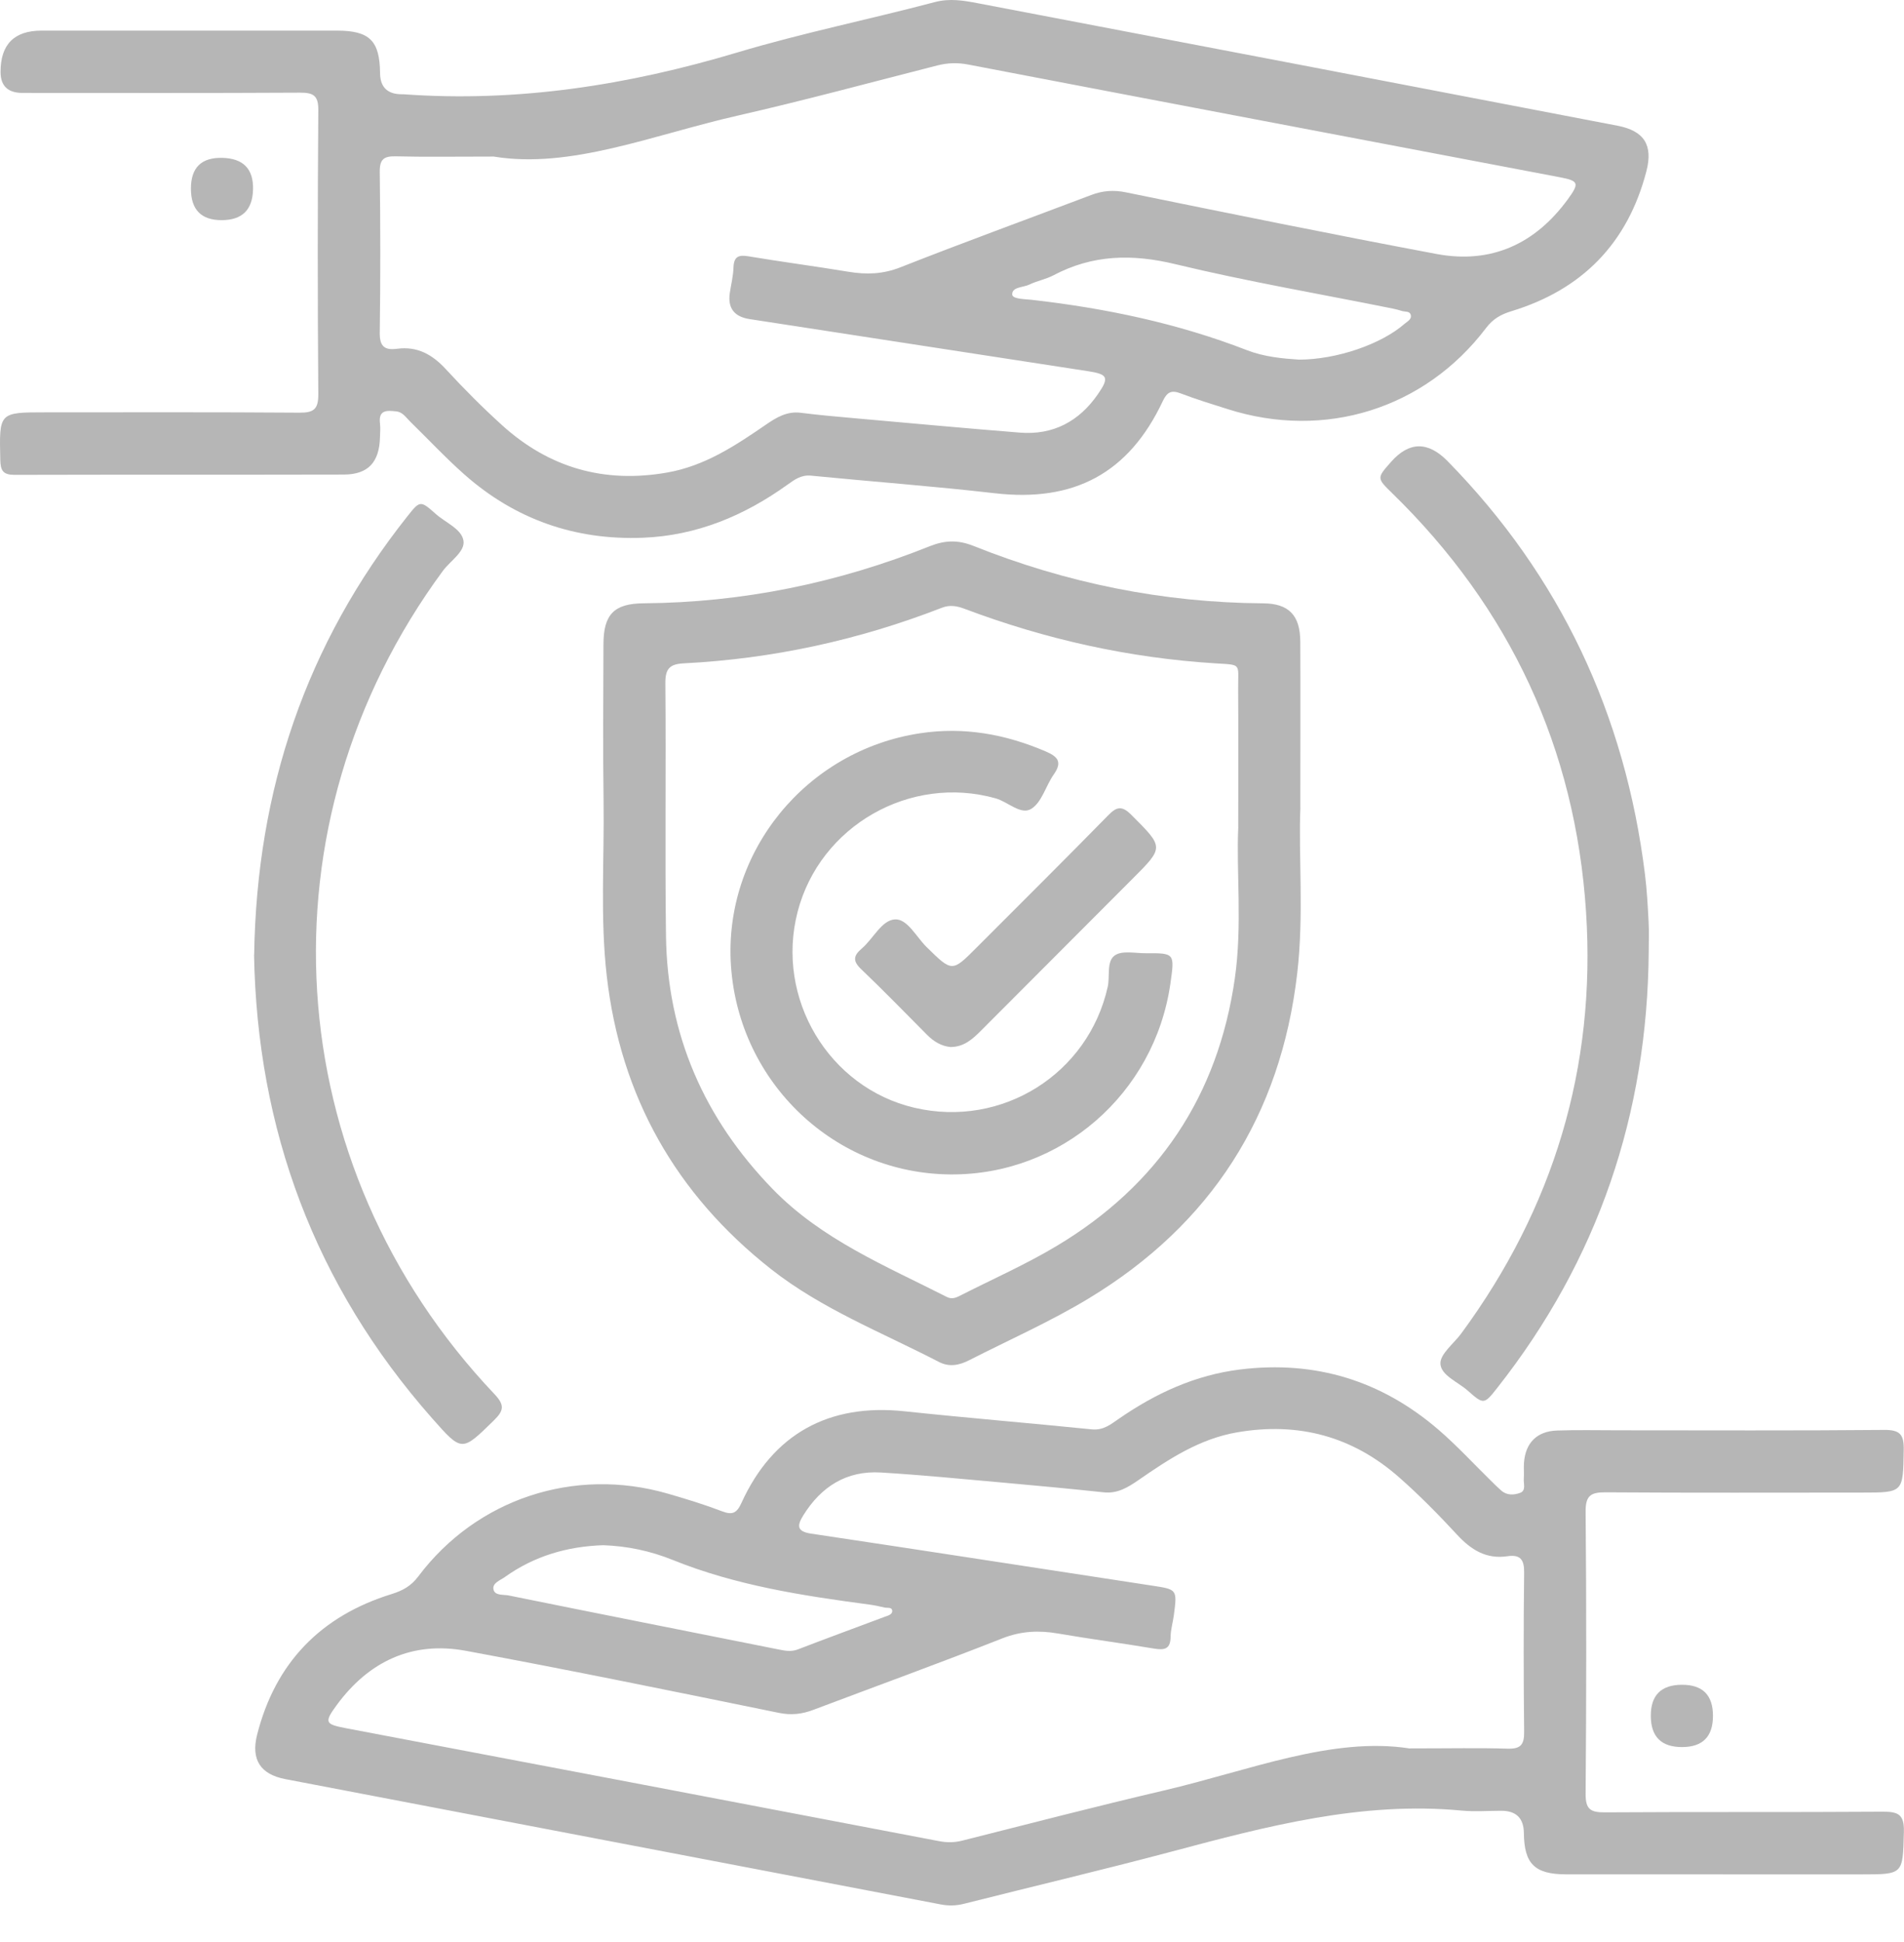 <svg width="51" height="52" viewBox="0 0 51 52" fill="none" xmlns="http://www.w3.org/2000/svg">
<g id="Group 215">
<path id="Vector" d="M46.145 50.188C44.746 50.188 43.348 50.189 41.948 50.188C41.108 50.186 40.827 49.909 40.818 49.082C40.814 48.685 40.612 48.486 40.215 48.486C39.861 48.486 39.504 48.514 39.153 48.481C36.473 48.227 33.929 48.901 31.379 49.58C29.535 50.07 27.677 50.508 25.827 50.975C25.616 51.029 25.415 51.035 25.2 50.994C19.349 49.874 13.498 48.758 7.646 47.639C6.977 47.512 6.719 47.117 6.886 46.453C7.375 44.519 8.596 43.271 10.484 42.685C10.788 42.591 11.012 42.468 11.206 42.208C12.767 40.135 15.379 39.272 17.879 39.992C18.371 40.134 18.862 40.284 19.341 40.467C19.62 40.574 19.737 40.514 19.86 40.243C20.702 38.395 22.2 37.574 24.227 37.789C25.898 37.966 27.573 38.104 29.245 38.273C29.549 38.304 29.75 38.142 29.964 37.993C30.952 37.309 32.012 36.818 33.223 36.669C35.236 36.423 37.007 36.969 38.536 38.287C39.031 38.714 39.477 39.2 39.945 39.658C40.033 39.745 40.121 39.833 40.215 39.914C40.367 40.047 40.559 40.032 40.718 39.973C40.881 39.914 40.806 39.728 40.816 39.596C40.827 39.455 40.811 39.312 40.821 39.17C40.859 38.636 41.165 38.324 41.704 38.304C42.252 38.285 42.801 38.298 43.351 38.298C45.723 38.298 48.095 38.31 50.468 38.288C50.892 38.284 51 38.41 50.993 38.822C50.973 39.966 50.991 39.966 49.867 39.966C47.583 39.966 45.299 39.975 43.016 39.959C42.621 39.956 42.468 40.034 42.472 40.476C42.495 42.994 42.492 45.514 42.472 48.033C42.469 48.443 42.6 48.531 42.985 48.528C45.463 48.512 47.942 48.528 50.421 48.511C50.835 48.508 51.01 48.574 50.997 49.049C50.966 50.188 50.991 50.189 49.863 50.189C48.623 50.189 47.384 50.189 46.145 50.189V50.188ZM37.758 46.816C38.859 46.816 39.622 46.799 40.383 46.823C40.739 46.834 40.83 46.708 40.825 46.369C40.81 44.949 40.808 43.53 40.825 42.111C40.83 41.764 40.726 41.619 40.378 41.67C39.812 41.755 39.404 41.499 39.03 41.095C38.537 40.562 38.025 40.041 37.481 39.562C36.236 38.463 34.785 38.07 33.142 38.352C32.13 38.525 31.308 39.069 30.491 39.634C30.211 39.827 29.931 39.999 29.564 39.959C28.666 39.864 27.768 39.779 26.869 39.699C25.776 39.602 24.684 39.494 23.59 39.428C22.675 39.374 21.995 39.806 21.518 40.574C21.357 40.834 21.323 41.005 21.726 41.065C24.77 41.519 27.81 41.993 30.851 42.456C31.532 42.56 31.534 42.553 31.442 43.253C31.416 43.446 31.357 43.637 31.355 43.831C31.352 44.164 31.185 44.188 30.911 44.143C30.056 43.999 29.196 43.887 28.343 43.74C27.827 43.65 27.35 43.672 26.846 43.87C25.168 44.532 23.472 45.147 21.785 45.784C21.482 45.899 21.192 45.933 20.857 45.863C18.069 45.294 15.279 44.721 12.481 44.203C11.043 43.936 9.878 44.483 9.016 45.66C8.678 46.12 8.711 46.169 9.261 46.274C14.559 47.28 19.856 48.285 25.153 49.299C25.369 49.34 25.563 49.339 25.776 49.285C27.576 48.83 29.372 48.365 31.179 47.942C33.459 47.409 35.679 46.495 37.758 46.817V46.816ZM16.158 41.375C15.198 41.406 14.31 41.664 13.522 42.228C13.398 42.316 13.184 42.387 13.218 42.557C13.252 42.732 13.482 42.692 13.623 42.72C16.032 43.209 18.442 43.684 20.853 44.166C21.027 44.201 21.189 44.234 21.369 44.166C22.145 43.867 22.925 43.582 23.703 43.29C23.784 43.26 23.901 43.231 23.899 43.138C23.896 43.023 23.769 43.062 23.693 43.044C23.556 43.011 23.417 42.982 23.276 42.963C21.487 42.725 19.707 42.452 18.018 41.769C17.423 41.529 16.801 41.397 16.157 41.375H16.158Z" fill="#B6B6B6"/>
<path id="Vector_2" d="M4.828 0.82C6.226 0.82 7.624 0.819 9.024 0.82C9.9 0.82 10.171 1.09 10.18 1.954C10.183 2.332 10.376 2.522 10.757 2.524C10.774 2.524 10.793 2.524 10.81 2.524C13.864 2.745 16.825 2.28 19.749 1.405C21.491 0.884 23.28 0.521 25.04 0.056C25.442 -0.05 25.812 0.014 26.189 0.086C31.901 1.175 37.614 2.268 43.325 3.366C44.04 3.503 44.282 3.884 44.1 4.585C43.6 6.514 42.377 7.758 40.483 8.333C40.195 8.421 39.987 8.543 39.804 8.784C38.163 10.948 35.486 11.783 32.885 10.955C32.463 10.822 32.04 10.692 31.629 10.535C31.375 10.438 31.261 10.496 31.145 10.743C30.232 12.68 28.761 13.454 26.634 13.206C25 13.018 23.359 12.897 21.721 12.736C21.461 12.711 21.282 12.843 21.096 12.976C19.934 13.811 18.655 14.344 17.217 14.399C15.407 14.469 13.8 13.909 12.438 12.704C11.934 12.258 11.474 11.764 10.992 11.294C10.879 11.185 10.789 11.034 10.617 11.016C10.383 10.992 10.131 10.959 10.178 11.337C10.192 11.459 10.182 11.585 10.178 11.709C10.161 12.377 9.862 12.705 9.209 12.707C6.27 12.714 3.331 12.707 0.393 12.715C0.085 12.715 0.014 12.606 0.008 12.316C-0.022 11.041 -0.032 11.041 1.213 11.041C3.479 11.041 5.746 11.033 8.012 11.05C8.394 11.053 8.529 10.969 8.526 10.556C8.506 8.019 8.507 5.482 8.526 2.947C8.529 2.561 8.397 2.48 8.039 2.481C5.56 2.495 3.081 2.488 0.603 2.488C0.213 2.488 0.017 2.303 0.015 1.932C0.012 1.191 0.378 0.82 1.112 0.82C2.352 0.82 3.591 0.82 4.83 0.82H4.828ZM13.229 4.192C12.124 4.192 11.362 4.205 10.601 4.186C10.285 4.178 10.168 4.263 10.172 4.601C10.19 6.037 10.192 7.475 10.172 8.912C10.167 9.281 10.309 9.383 10.635 9.339C11.178 9.267 11.579 9.491 11.943 9.886C12.423 10.407 12.924 10.911 13.449 11.386C14.711 12.529 16.187 12.948 17.87 12.653C18.88 12.477 19.702 11.93 20.52 11.368C20.801 11.175 21.082 11.006 21.45 11.053C21.941 11.115 22.435 11.158 22.929 11.202C24.391 11.332 25.855 11.467 27.319 11.584C28.207 11.655 28.903 11.284 29.405 10.559C29.718 10.109 29.675 10.021 29.149 9.94C26.125 9.474 23.101 9.01 20.077 8.544C19.666 8.481 19.489 8.248 19.548 7.846C19.582 7.619 19.64 7.392 19.647 7.163C19.657 6.866 19.785 6.818 20.053 6.864C20.943 7.013 21.837 7.129 22.728 7.277C23.206 7.356 23.649 7.343 24.12 7.157C25.814 6.489 27.526 5.867 29.23 5.221C29.536 5.105 29.826 5.082 30.158 5.15C32.929 5.715 35.702 6.28 38.481 6.801C39.941 7.074 41.12 6.534 41.993 5.339C42.314 4.899 42.287 4.843 41.775 4.745C36.495 3.74 31.216 2.741 25.937 1.729C25.648 1.673 25.384 1.682 25.105 1.753C23.324 2.207 21.549 2.688 19.758 3.096C17.494 3.611 15.289 4.53 13.23 4.193L13.229 4.192ZM34.79 9.63C35.809 9.628 36.998 9.216 37.621 8.672C37.698 8.605 37.821 8.551 37.787 8.427C37.761 8.33 37.642 8.351 37.561 8.329C37.476 8.304 37.391 8.279 37.304 8.262C35.364 7.871 33.409 7.538 31.485 7.074C30.331 6.795 29.269 6.815 28.217 7.372C28.016 7.478 27.78 7.519 27.574 7.619C27.407 7.7 27.102 7.68 27.113 7.887C27.12 8.009 27.451 8.008 27.634 8.028C29.608 8.252 31.539 8.655 33.399 9.376C33.865 9.557 34.361 9.601 34.789 9.629L34.79 9.63Z" fill="#B6B6B6"/>
<path id="Vector_3" d="M34.832 21.619C34.778 22.907 34.93 24.488 34.747 26.062C34.305 29.874 32.437 32.784 29.169 34.763C28.142 35.385 27.035 35.874 25.963 36.42C25.702 36.554 25.434 36.615 25.15 36.468C23.628 35.679 22.014 35.054 20.651 33.981C18.107 31.977 16.625 29.367 16.253 26.138C16.074 24.582 16.188 23.019 16.167 21.459C16.148 20.058 16.16 18.655 16.164 17.254C16.165 16.45 16.448 16.159 17.247 16.154C19.896 16.134 22.447 15.608 24.903 14.626C25.309 14.464 25.661 14.453 26.071 14.616C28.561 15.611 31.146 16.137 33.831 16.155C34.524 16.159 34.825 16.476 34.829 17.178C34.836 18.563 34.83 19.947 34.83 21.619H34.832ZM33.167 22.153C33.167 20.743 33.172 19.59 33.165 18.438C33.161 17.752 33.27 17.807 32.552 17.762C30.239 17.617 28.008 17.12 25.843 16.304C25.636 16.226 25.445 16.189 25.23 16.273C23.003 17.139 20.698 17.641 18.314 17.762C17.927 17.782 17.818 17.915 17.822 18.304C17.842 20.556 17.809 22.807 17.839 25.059C17.873 27.697 18.86 29.947 20.694 31.836C22.01 33.192 23.723 33.895 25.36 34.727C25.513 34.805 25.633 34.736 25.758 34.672C26.609 34.24 27.487 33.852 28.304 33.362C31.02 31.737 32.626 29.345 33.076 26.197C33.28 24.769 33.111 23.328 33.168 22.153H33.167Z" fill="#B6B6B6"/>
<path id="Vector_4" d="M44.162 25.482C44.128 29.83 42.805 33.733 40.111 37.155C39.753 37.611 39.743 37.615 39.313 37.235C39.05 37.002 38.597 36.827 38.583 36.516C38.57 36.257 38.94 35.978 39.138 35.709C41.611 32.353 42.753 28.579 42.484 24.428C42.2 20.04 40.45 16.287 37.295 13.21C36.877 12.802 36.874 12.804 37.259 12.369C37.744 11.819 38.25 11.812 38.776 12.349C41.797 15.432 43.531 19.134 44.062 23.412C44.114 23.834 44.137 24.261 44.159 24.685C44.174 24.951 44.162 25.218 44.162 25.483V25.482Z" fill="#B6B6B6"/>
<path id="Vector_5" d="M6.808 25.557C6.877 21.142 8.203 17.239 10.912 13.825C11.249 13.399 11.261 13.396 11.673 13.762C11.935 13.997 12.368 14.164 12.415 14.481C12.459 14.772 12.063 15.016 11.864 15.284C6.86 22.07 7.424 31.194 13.243 37.328C13.527 37.628 13.495 37.774 13.221 38.041C12.368 38.873 12.378 38.887 11.573 37.975C8.427 34.411 6.886 30.232 6.805 25.557H6.808Z" fill="#B6B6B6"/>
<path id="Vector_6" d="M5.936 5.895C5.388 5.895 5.114 5.614 5.114 5.05C5.114 4.487 5.395 4.213 5.956 4.227C6.517 4.241 6.791 4.523 6.778 5.072C6.765 5.621 6.484 5.895 5.936 5.895Z" fill="#B6B6B6"/>
<path id="Vector_7" d="M45.883 45.944C45.883 46.502 45.606 46.78 45.053 46.78C44.499 46.78 44.221 46.503 44.218 45.949C44.215 45.394 44.492 45.115 45.048 45.112C45.605 45.109 45.883 45.387 45.883 45.944Z" fill="#B6B6B6"/>
<path id="Vector_8" d="M25.47 31.447C22.364 31.43 19.796 28.998 19.58 25.867C19.37 22.818 21.589 20.098 24.64 19.635C25.817 19.456 26.924 19.657 28.004 20.118C28.324 20.254 28.467 20.396 28.227 20.735C28.013 21.038 27.909 21.478 27.628 21.655C27.346 21.836 26.999 21.469 26.668 21.377C24.383 20.733 21.962 22.111 21.365 24.414C20.764 26.726 22.195 29.125 24.496 29.662C26.84 30.21 29.151 28.756 29.671 26.424C29.735 26.136 29.633 25.742 29.861 25.582C30.056 25.446 30.405 25.525 30.686 25.524C31.467 25.52 31.467 25.522 31.349 26.344C30.922 29.29 28.419 31.464 25.47 31.447Z" fill="#B6B6B6"/>
<path id="Vector_9" d="M25.472 28.037C25.218 28.015 25.012 27.89 24.832 27.709C24.245 27.119 23.666 26.522 23.064 25.948C22.836 25.731 22.861 25.588 23.081 25.4C23.39 25.138 23.615 24.639 23.971 24.618C24.304 24.598 24.544 25.088 24.819 25.358C25.503 26.029 25.499 26.035 26.159 25.372C27.335 24.195 28.514 23.024 29.678 21.837C29.908 21.601 30.047 21.562 30.305 21.82C31.175 22.692 31.186 22.68 30.334 23.532C28.984 24.884 27.634 26.235 26.285 27.589C26.057 27.818 25.826 28.032 25.469 28.035L25.472 28.037Z" fill="#B6B6B6"/>
</g>
</svg>
